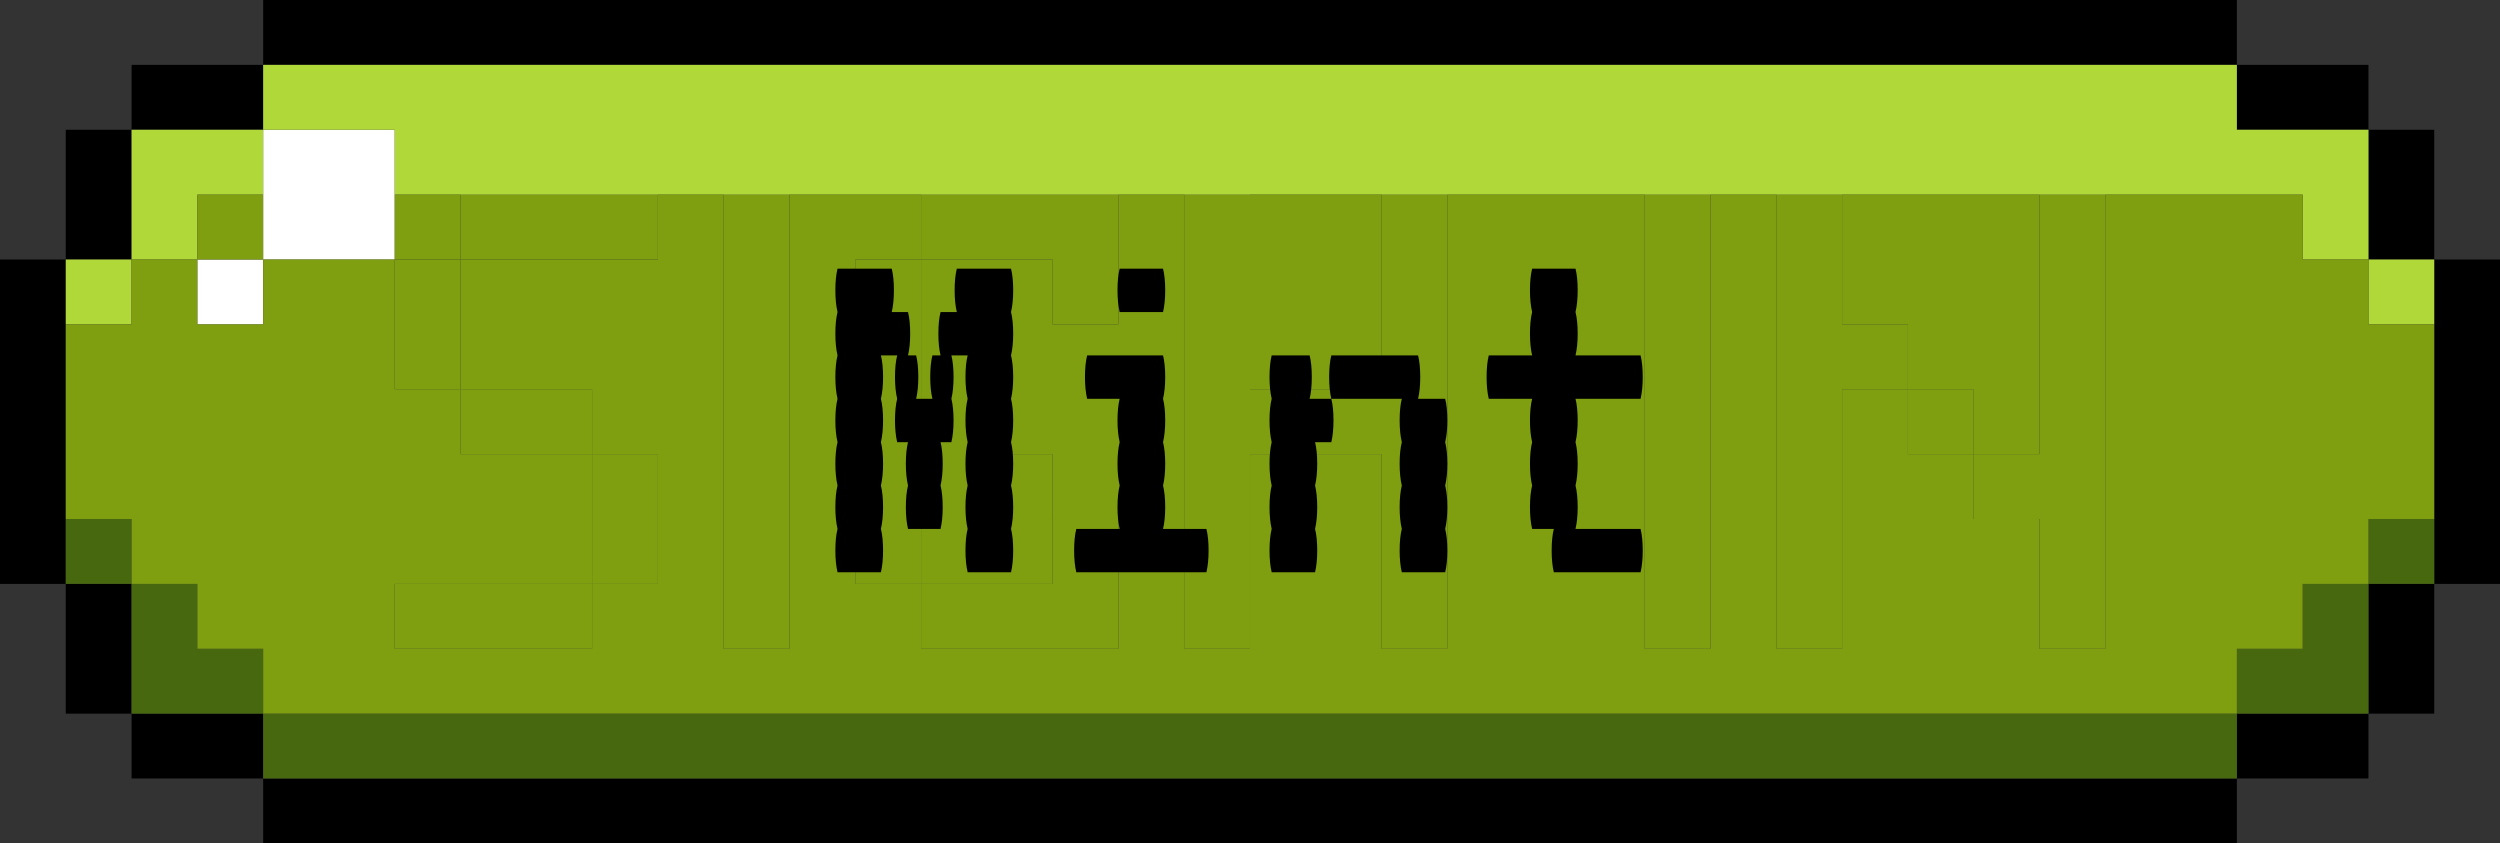 <svg width="166" height="56" viewBox="0 0 166 56" fill="none" xmlns="http://www.w3.org/2000/svg">
<rect x="0" y="0" width="166" height="56" fill="#333333" stroke="none"/>
<g clip-path="url(#clip0_1203_122213)">
<path d="M26.209 17.232V12.923V8.616H17.475V12.923V17.232H26.209Z" fill="white"/>
<path d="M17.472 17.232H13.104V21.539H17.472V17.232Z" fill="white"/>
<path d="M161.633 34.461V38.771H166V17.232H161.633V21.539V34.461Z" fill="black"/>
<path d="M157.266 47.384H148.528V51.69H157.266V47.384Z" fill="black"/>
<path d="M161.633 8.616H157.266V17.232H161.633V8.616Z" fill="black"/>
<path d="M161.633 38.771H157.266V47.387H161.633V38.771Z" fill="black"/>
<path d="M157.266 4.307H148.528V8.613H157.266V4.307Z" fill="black"/>
<path d="M69.894 17.232V21.539H74.264V12.923H61.159V17.232H69.894Z" fill="#7F9F10"/>
<path d="M83.002 43.077V30.155H91.739V43.077H96.106V12.923H91.739V25.845H83.002V12.923H78.631V43.077H83.002Z" fill="#7F9F10"/>
<path d="M74.264 43.077V34.461H69.894V38.771H61.159V43.077H74.264Z" fill="#7F9F10"/>
<path d="M69.894 30.155H65.526V34.461H69.894V30.155Z" fill="#7F9F10"/>
<path d="M122.315 43.077V25.845H126.686V21.539H122.315V12.923H117.948V43.077H122.315Z" fill="#7F9F10"/>
<path d="M113.578 12.923H109.211V43.077H113.578V12.923Z" fill="#7F9F10"/>
<path d="M30.577 17.232H26.209V25.848H30.577V17.232Z" fill="#7F9F10"/>
<path d="M39.317 25.845H30.58V30.152H39.317V25.845Z" fill="#7F9F10"/>
<path d="M61.156 17.232H56.789V38.771H61.156V17.232Z" fill="#7F9F10"/>
<path d="M8.734 38.771H4.367V47.387H8.734V38.771Z" fill="black"/>
<path d="M17.475 47.384H8.737V51.69H17.475V47.384Z" fill="black"/>
<path d="M39.314 38.771H26.209V43.077H39.314V38.771Z" fill="#7F9F10"/>
<path d="M43.684 12.923H30.58V17.229H43.684V12.923Z" fill="#7F9F10"/>
<path d="M52.419 12.923H48.052V43.077H52.419V12.923Z" fill="#7F9F10"/>
<path d="M43.685 30.155H39.317V38.771H43.685V30.155Z" fill="#7F9F10"/>
<path d="M0 38.771H4.367V34.461V21.539V17.232H0V38.771Z" fill="black"/>
<path d="M8.734 8.616H4.367V17.232H8.734V8.616Z" fill="black"/>
<path d="M17.475 4.307H8.737V8.613H17.475V4.307Z" fill="black"/>
<path d="M148.528 0H17.475V4.306H148.528V0Z" fill="black"/>
<path d="M131.053 30.155V34.461H135.424V43.077H139.791V12.923H135.424V30.155H131.053Z" fill="#7F9F10"/>
<path d="M131.053 25.845H126.686V30.152H131.053V25.845Z" fill="#7F9F10"/>
<path d="M148.528 51.694H17.475V56H148.528V51.694Z" fill="black"/>
<path d="M13.104 17.232V12.923H17.475V8.616H8.737V17.232H13.104Z" fill="#B0D838"/>
<path d="M8.734 17.232H4.367V21.539H8.734V17.232Z" fill="#B0D838"/>
<path d="M26.209 8.616V12.923H30.58H43.684H48.052H52.422H61.16H74.264H78.631H83.002H91.739H96.106H109.211H113.581H117.949H122.316H135.424H139.791H152.895V17.232H157.266V8.616H148.528V4.307H17.475V8.616H26.209Z" fill="#B0D838"/>
<path d="M161.633 17.232H157.266V21.539H161.633V17.232Z" fill="#B0D838"/>
<path d="M17.475 43.077H13.104V38.771H8.737V47.384H17.475V43.077Z" fill="#486810"/>
<path d="M8.734 34.461H4.367V38.768H8.734V34.461Z" fill="#486810"/>
<path d="M152.895 38.771V43.077H148.528V47.384H157.266V38.771H152.895Z" fill="#486810"/>
<path d="M148.528 47.384H17.475V51.69H148.528V47.384Z" fill="#486810"/>
<path d="M161.633 34.461H157.266V38.768H161.633V34.461Z" fill="#486810"/>
<path d="M8.738 38.771H13.105V43.077H17.475V47.384H148.528V43.077H152.895V38.771H157.266V34.461H161.633V21.539H157.266V17.232H152.895V12.923H139.791V43.077H135.423V34.461H131.053V30.155H126.686V25.845H122.316V43.077H117.948V12.923H113.581V43.077H109.211V12.923H96.106V43.077H91.739V30.155H83.002V43.077H78.631V12.923H74.264V21.539H69.894V17.232H61.159V38.771H69.894V34.461H65.527V30.155H69.894V34.461H74.264V43.077H61.159V38.771H56.789V17.232H61.159V12.923H52.422V43.077H48.052V12.923H43.684V17.232H30.58V25.845H39.317V30.155H43.684V38.771H39.317V43.077H26.209V38.771H39.317V30.155H30.58V25.845H26.209V17.232H17.475V21.539H13.105V17.232H8.738V21.539H4.367V34.461H8.738V38.771Z" fill="#7F9F10"/>
<path d="M30.577 12.923H26.209V17.229H30.577V12.923Z" fill="#7F9F10"/>
<path d="M17.472 12.923H13.104V17.229H17.472V12.923Z" fill="#7F9F10"/>
<path d="M91.739 12.923H83.001V25.845H91.739V12.923Z" fill="#7F9F10"/>
<path d="M126.686 21.539V25.845H131.053V30.155H135.423V12.923H122.315V21.539H126.686Z" fill="#7F9F10"/>
<path d="M67.132 20.72C67.228 21.104 67.276 21.584 67.276 22.16C67.276 22.712 67.228 23.192 67.132 23.6C67.228 23.984 67.276 24.464 67.276 25.04C67.276 25.592 67.228 26.072 67.132 26.48C67.228 26.864 67.276 27.344 67.276 27.92C67.276 28.472 67.228 28.952 67.132 29.36C67.228 29.744 67.276 30.224 67.276 30.8C67.276 31.352 67.228 31.832 67.132 32.24C67.228 32.624 67.276 33.104 67.276 33.68C67.276 34.232 67.228 34.712 67.132 35.12C67.228 35.504 67.276 35.984 67.276 36.56C67.276 37.112 67.228 37.592 67.132 38H64.252C64.156 37.592 64.108 37.112 64.108 36.56C64.108 35.984 64.156 35.504 64.252 35.12C64.156 34.712 64.108 34.232 64.108 33.68C64.108 33.104 64.156 32.624 64.252 32.24C64.156 31.832 64.108 31.352 64.108 30.8C64.108 30.224 64.156 29.744 64.252 29.36C64.156 28.952 64.108 28.472 64.108 27.92C64.108 27.344 64.156 26.864 64.252 26.48C64.156 26.072 64.108 25.592 64.108 25.04C64.108 24.464 64.156 23.984 64.252 23.6H63.172C63.268 23.984 63.316 24.464 63.316 25.04C63.316 25.592 63.268 26.072 63.172 26.48C63.268 26.864 63.316 27.344 63.316 27.92C63.316 28.472 63.268 28.952 63.172 29.36H62.452C62.548 29.744 62.596 30.224 62.596 30.8C62.596 31.352 62.548 31.832 62.452 32.24C62.548 32.624 62.596 33.104 62.596 33.68C62.596 34.232 62.548 34.712 62.452 35.12H60.292C60.196 34.712 60.148 34.232 60.148 33.68C60.148 33.104 60.196 32.624 60.292 32.24C60.196 31.832 60.148 31.352 60.148 30.8C60.148 30.224 60.196 29.744 60.292 29.36H59.572C59.476 28.952 59.428 28.472 59.428 27.92C59.428 27.344 59.476 26.864 59.572 26.48C59.476 26.072 59.428 25.592 59.428 25.04C59.428 24.464 59.476 23.984 59.572 23.6H58.492C58.588 23.984 58.636 24.464 58.636 25.04C58.636 25.592 58.588 26.072 58.492 26.48C58.588 26.864 58.636 27.344 58.636 27.92C58.636 28.472 58.588 28.952 58.492 29.36C58.588 29.744 58.636 30.224 58.636 30.8C58.636 31.352 58.588 31.832 58.492 32.24C58.588 32.624 58.636 33.104 58.636 33.68C58.636 34.232 58.588 34.712 58.492 35.12C58.588 35.504 58.636 35.984 58.636 36.56C58.636 37.112 58.588 37.592 58.492 38H55.612C55.516 37.592 55.468 37.112 55.468 36.56C55.468 35.984 55.516 35.504 55.612 35.12C55.516 34.712 55.468 34.232 55.468 33.68C55.468 33.104 55.516 32.624 55.612 32.24C55.516 31.832 55.468 31.352 55.468 30.8C55.468 30.224 55.516 29.744 55.612 29.36C55.516 28.952 55.468 28.472 55.468 27.92C55.468 27.344 55.516 26.864 55.612 26.48C55.516 26.072 55.468 25.592 55.468 25.04C55.468 24.464 55.516 23.984 55.612 23.6C55.516 23.192 55.468 22.712 55.468 22.16C55.468 21.584 55.516 21.104 55.612 20.72C55.516 20.312 55.468 19.832 55.468 19.28C55.468 18.704 55.516 18.224 55.612 17.84H59.212C59.308 18.224 59.356 18.704 59.356 19.28C59.356 19.832 59.308 20.312 59.212 20.72H60.292C60.388 21.104 60.436 21.584 60.436 22.16C60.436 22.712 60.388 23.192 60.292 23.6H60.832C60.928 23.984 60.976 24.464 60.976 25.04C60.976 25.592 60.928 26.072 60.832 26.48H61.912C61.816 26.072 61.768 25.592 61.768 25.04C61.768 24.464 61.816 23.984 61.912 23.6H62.452C62.356 23.192 62.308 22.712 62.308 22.16C62.308 21.584 62.356 21.104 62.452 20.72H63.532C63.436 20.312 63.388 19.832 63.388 19.28C63.388 18.704 63.436 18.224 63.532 17.84H67.132C67.228 18.224 67.276 18.704 67.276 19.28C67.276 19.832 67.228 20.312 67.132 20.72ZM74.346 20.72C74.25 20.312 74.202 19.832 74.202 19.28C74.202 18.704 74.25 18.224 74.346 17.84H77.226C77.322 18.224 77.37 18.704 77.37 19.28C77.37 19.832 77.322 20.312 77.226 20.72H74.346ZM80.106 35.12C80.202 35.504 80.25 35.984 80.25 36.56C80.25 37.112 80.202 37.592 80.106 38H71.466C71.37 37.592 71.322 37.112 71.322 36.56C71.322 35.984 71.37 35.504 71.466 35.12H74.346C74.25 34.712 74.202 34.232 74.202 33.68C74.202 33.104 74.25 32.624 74.346 32.24C74.25 31.832 74.202 31.352 74.202 30.8C74.202 30.224 74.25 29.744 74.346 29.36C74.25 28.952 74.202 28.472 74.202 27.92C74.202 27.344 74.25 26.864 74.346 26.48H72.186C72.09 26.072 72.042 25.592 72.042 25.04C72.042 24.464 72.09 23.984 72.186 23.6H77.226C77.322 23.984 77.37 24.464 77.37 25.04C77.37 25.592 77.322 26.072 77.226 26.48C77.322 26.864 77.37 27.344 77.37 27.92C77.37 28.472 77.322 28.952 77.226 29.36C77.322 29.744 77.37 30.224 77.37 30.8C77.37 31.352 77.322 31.832 77.226 32.24C77.322 32.624 77.37 33.104 77.37 33.68C77.37 34.232 77.322 34.712 77.226 35.12H80.106ZM87.104 25.04C87.104 25.592 87.056 26.072 86.96 26.48H88.4C88.496 26.864 88.544 27.344 88.544 27.92C88.544 28.472 88.496 28.952 88.4 29.36H87.32C87.416 29.744 87.464 30.224 87.464 30.8C87.464 31.352 87.416 31.832 87.32 32.24C87.416 32.624 87.464 33.104 87.464 33.68C87.464 34.232 87.416 34.712 87.32 35.12C87.416 35.504 87.464 35.984 87.464 36.56C87.464 37.112 87.416 37.592 87.32 38H84.44C84.344 37.592 84.296 37.112 84.296 36.56C84.296 35.984 84.344 35.504 84.44 35.12C84.344 34.712 84.296 34.232 84.296 33.68C84.296 33.104 84.344 32.624 84.44 32.24C84.344 31.832 84.296 31.352 84.296 30.8C84.296 30.224 84.344 29.744 84.44 29.36C84.344 28.952 84.296 28.472 84.296 27.92C84.296 27.344 84.344 26.864 84.44 26.48C84.344 26.072 84.296 25.592 84.296 25.04C84.296 24.464 84.344 23.984 84.44 23.6H86.96C87.056 23.984 87.104 24.464 87.104 25.04ZM95.96 29.36C96.056 29.744 96.104 30.224 96.104 30.8C96.104 31.352 96.056 31.832 95.96 32.24C96.056 32.624 96.104 33.104 96.104 33.68C96.104 34.232 96.056 34.712 95.96 35.12C96.056 35.504 96.104 35.984 96.104 36.56C96.104 37.112 96.056 37.592 95.96 38H93.08C92.984 37.592 92.936 37.112 92.936 36.56C92.936 35.984 92.984 35.504 93.08 35.12C92.984 34.712 92.936 34.232 92.936 33.68C92.936 33.104 92.984 32.624 93.08 32.24C92.984 31.832 92.936 31.352 92.936 30.8C92.936 30.224 92.984 29.744 93.08 29.36C92.984 28.952 92.936 28.472 92.936 27.92C92.936 27.344 92.984 26.864 93.08 26.48H88.4C88.304 26.072 88.256 25.592 88.256 25.04C88.256 24.464 88.304 23.984 88.4 23.6H94.16C94.256 23.984 94.304 24.464 94.304 25.04C94.304 25.592 94.256 26.072 94.16 26.48H95.96C96.056 26.864 96.104 27.344 96.104 27.92C96.104 28.472 96.056 28.952 95.96 29.36ZM108.934 35.12C109.03 35.504 109.078 35.984 109.078 36.56C109.078 37.112 109.03 37.592 108.934 38H103.174C103.078 37.592 103.03 37.112 103.03 36.56C103.03 35.984 103.078 35.504 103.174 35.12H101.734C101.638 34.712 101.59 34.232 101.59 33.68C101.59 33.104 101.638 32.624 101.734 32.24C101.638 31.832 101.59 31.352 101.59 30.8C101.59 30.224 101.638 29.744 101.734 29.36C101.638 28.952 101.59 28.472 101.59 27.92C101.59 27.344 101.638 26.864 101.734 26.48H98.854C98.758 26.072 98.71 25.592 98.71 25.04C98.71 24.464 98.758 23.984 98.854 23.6H101.734C101.638 23.192 101.59 22.712 101.59 22.16C101.59 21.584 101.638 21.104 101.734 20.72C101.638 20.312 101.59 19.832 101.59 19.28C101.59 18.704 101.638 18.224 101.734 17.84H104.614C104.71 18.224 104.758 18.704 104.758 19.28C104.758 19.832 104.71 20.312 104.614 20.72C104.71 21.104 104.758 21.584 104.758 22.16C104.758 22.712 104.71 23.192 104.614 23.6H108.934C109.03 23.984 109.078 24.464 109.078 25.04C109.078 25.592 109.03 26.072 108.934 26.48H104.614C104.71 26.864 104.758 27.344 104.758 27.92C104.758 28.472 104.71 28.952 104.614 29.36C104.71 29.744 104.758 30.224 104.758 30.8C104.758 31.352 104.71 31.832 104.614 32.24C104.71 32.624 104.758 33.104 104.758 33.68C104.758 34.232 104.71 34.712 104.614 35.12H108.934Z" fill="black"/>
</g>
<defs>
<clipPath id="clip0_1203_122213">
<rect width="166" height="56" fill="white"/>
</clipPath>
</defs>
</svg>
